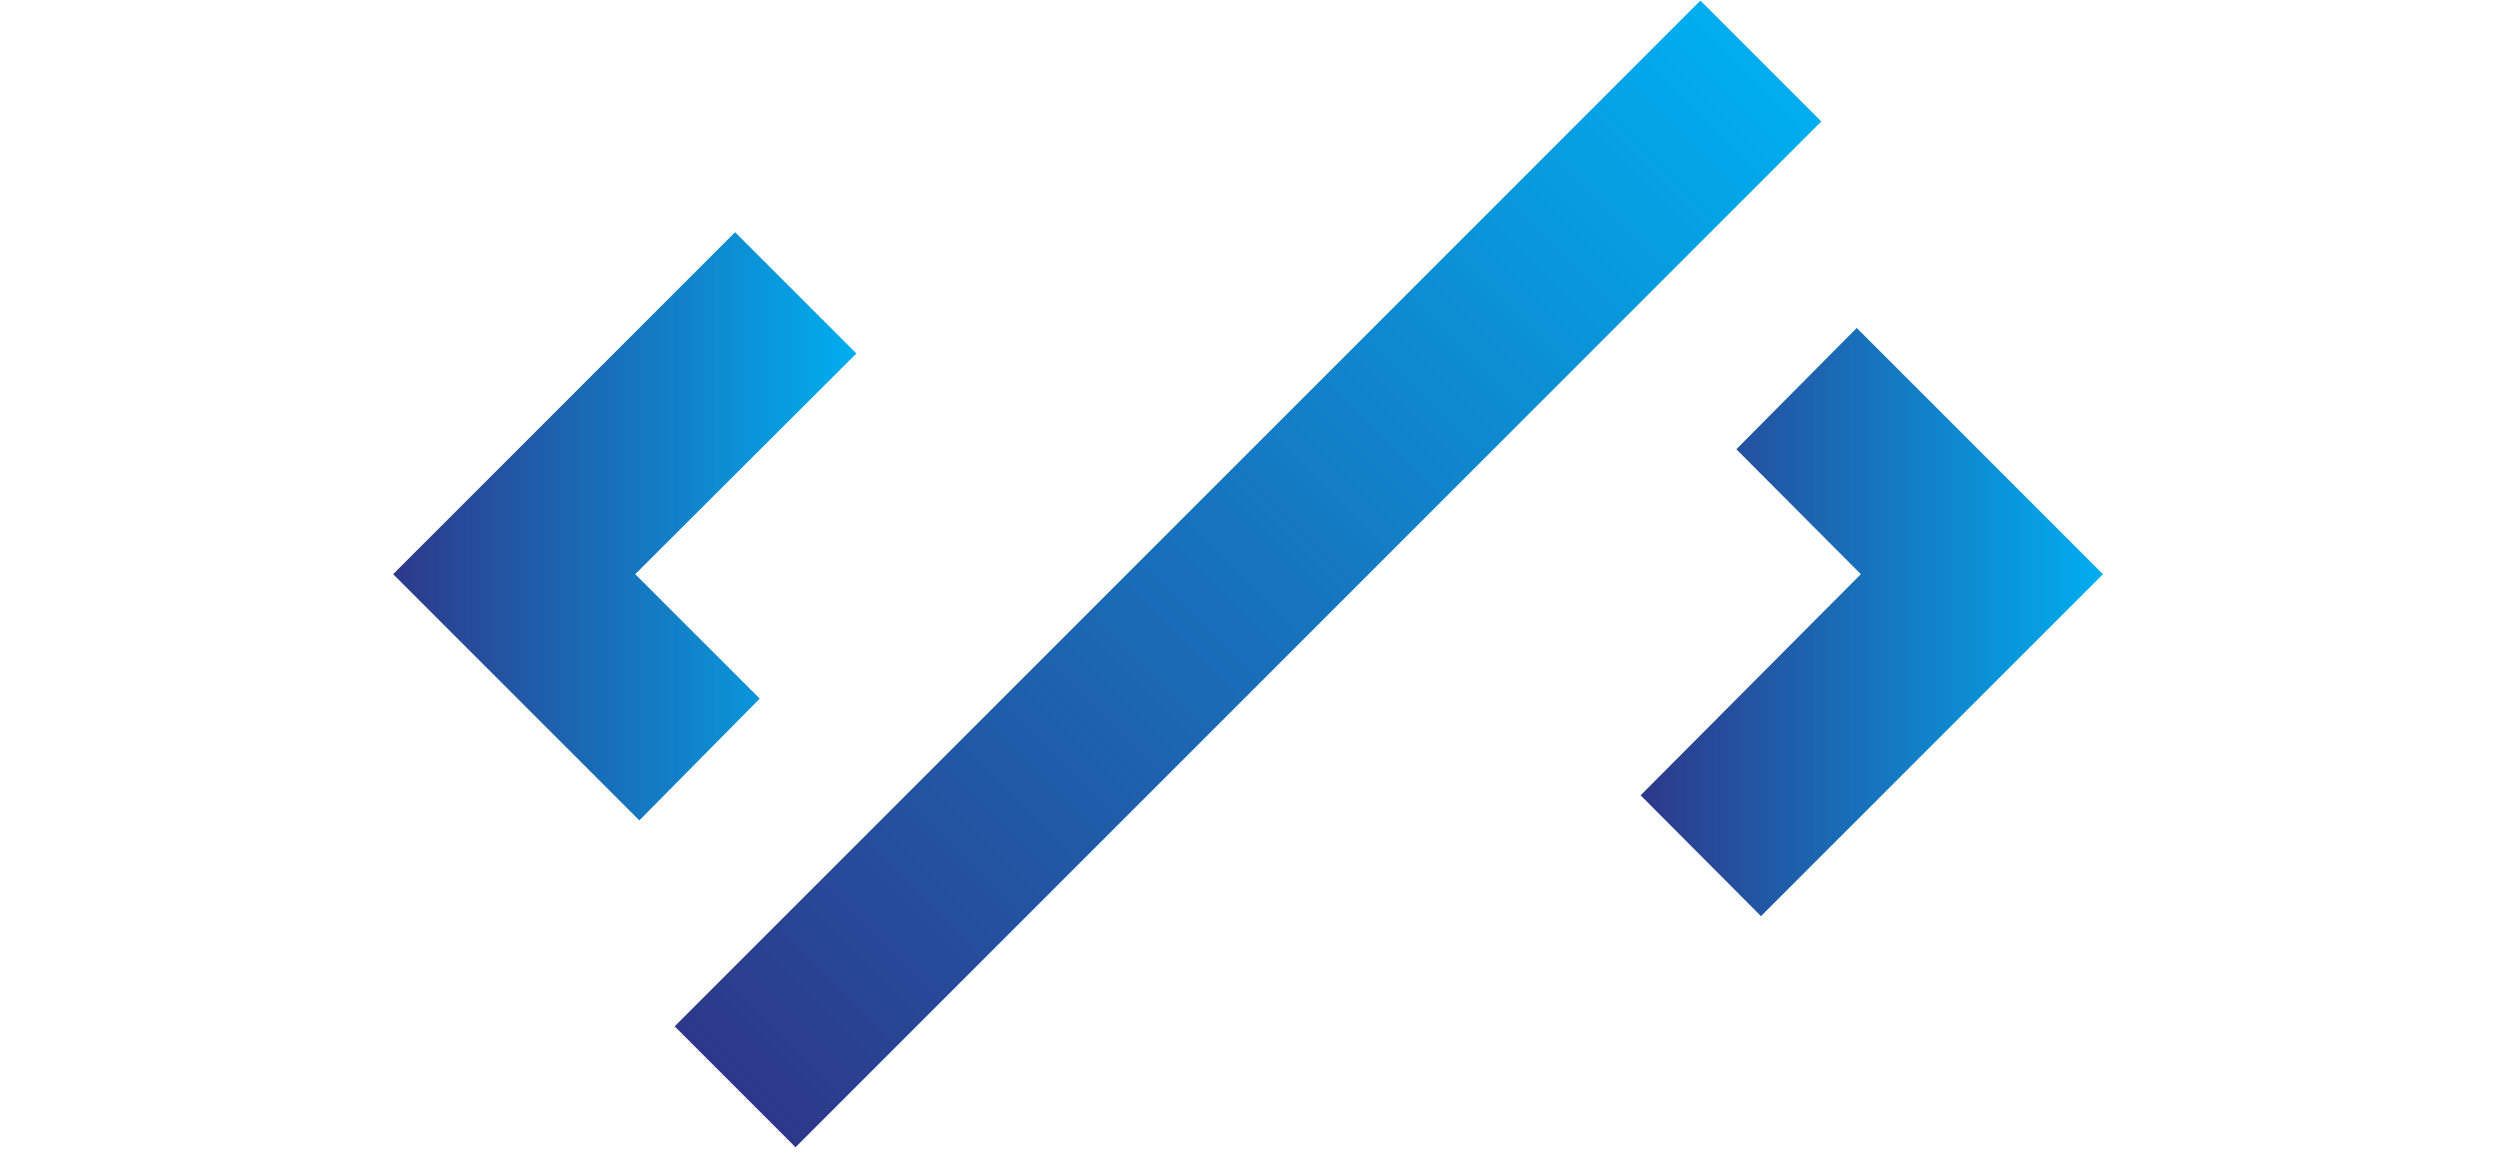 <svg viewBox="0 0 210 97" xmlns="http://www.w3.org/2000/svg">
    <defs id="SvgjsDefs2368">
        <linearGradient id="SvgjsLinearGradient2375">
            <stop id="SvgjsStop2376" stop-color="#2d388a" offset="0"></stop>
            <stop id="SvgjsStop2377" stop-color="#00aeef" offset="1"></stop>
        </linearGradient>
    </defs>
    <g id="SvgjsG2369"
       transform="matrix(0.383,0,0,0.383,6.787,-49.856)"
       fill="url(#SvgjsLinearGradient2375)">
        <g xmlns="http://www.w3.org/2000/svg">
            <polygon points="121.6,256.1 170.1,207.7 143.5,181.1 68.5,256.1 122.5,310.1 148.9,283.4"></polygon>
            <polygon points="389.5,202.1 363.1,228.7 390.4,256.1 342.1,304.6 368.5,331.1 443.5,256.1"></polygon>
            <rect x="96.9"
                  y="237.3"
                  transform="matrix(0.707 -0.707 0.707 0.707 -106.036 256.007)"
                  width="318.2"
                  height="37.5"></rect>
        </g>
    </g>
</svg>

